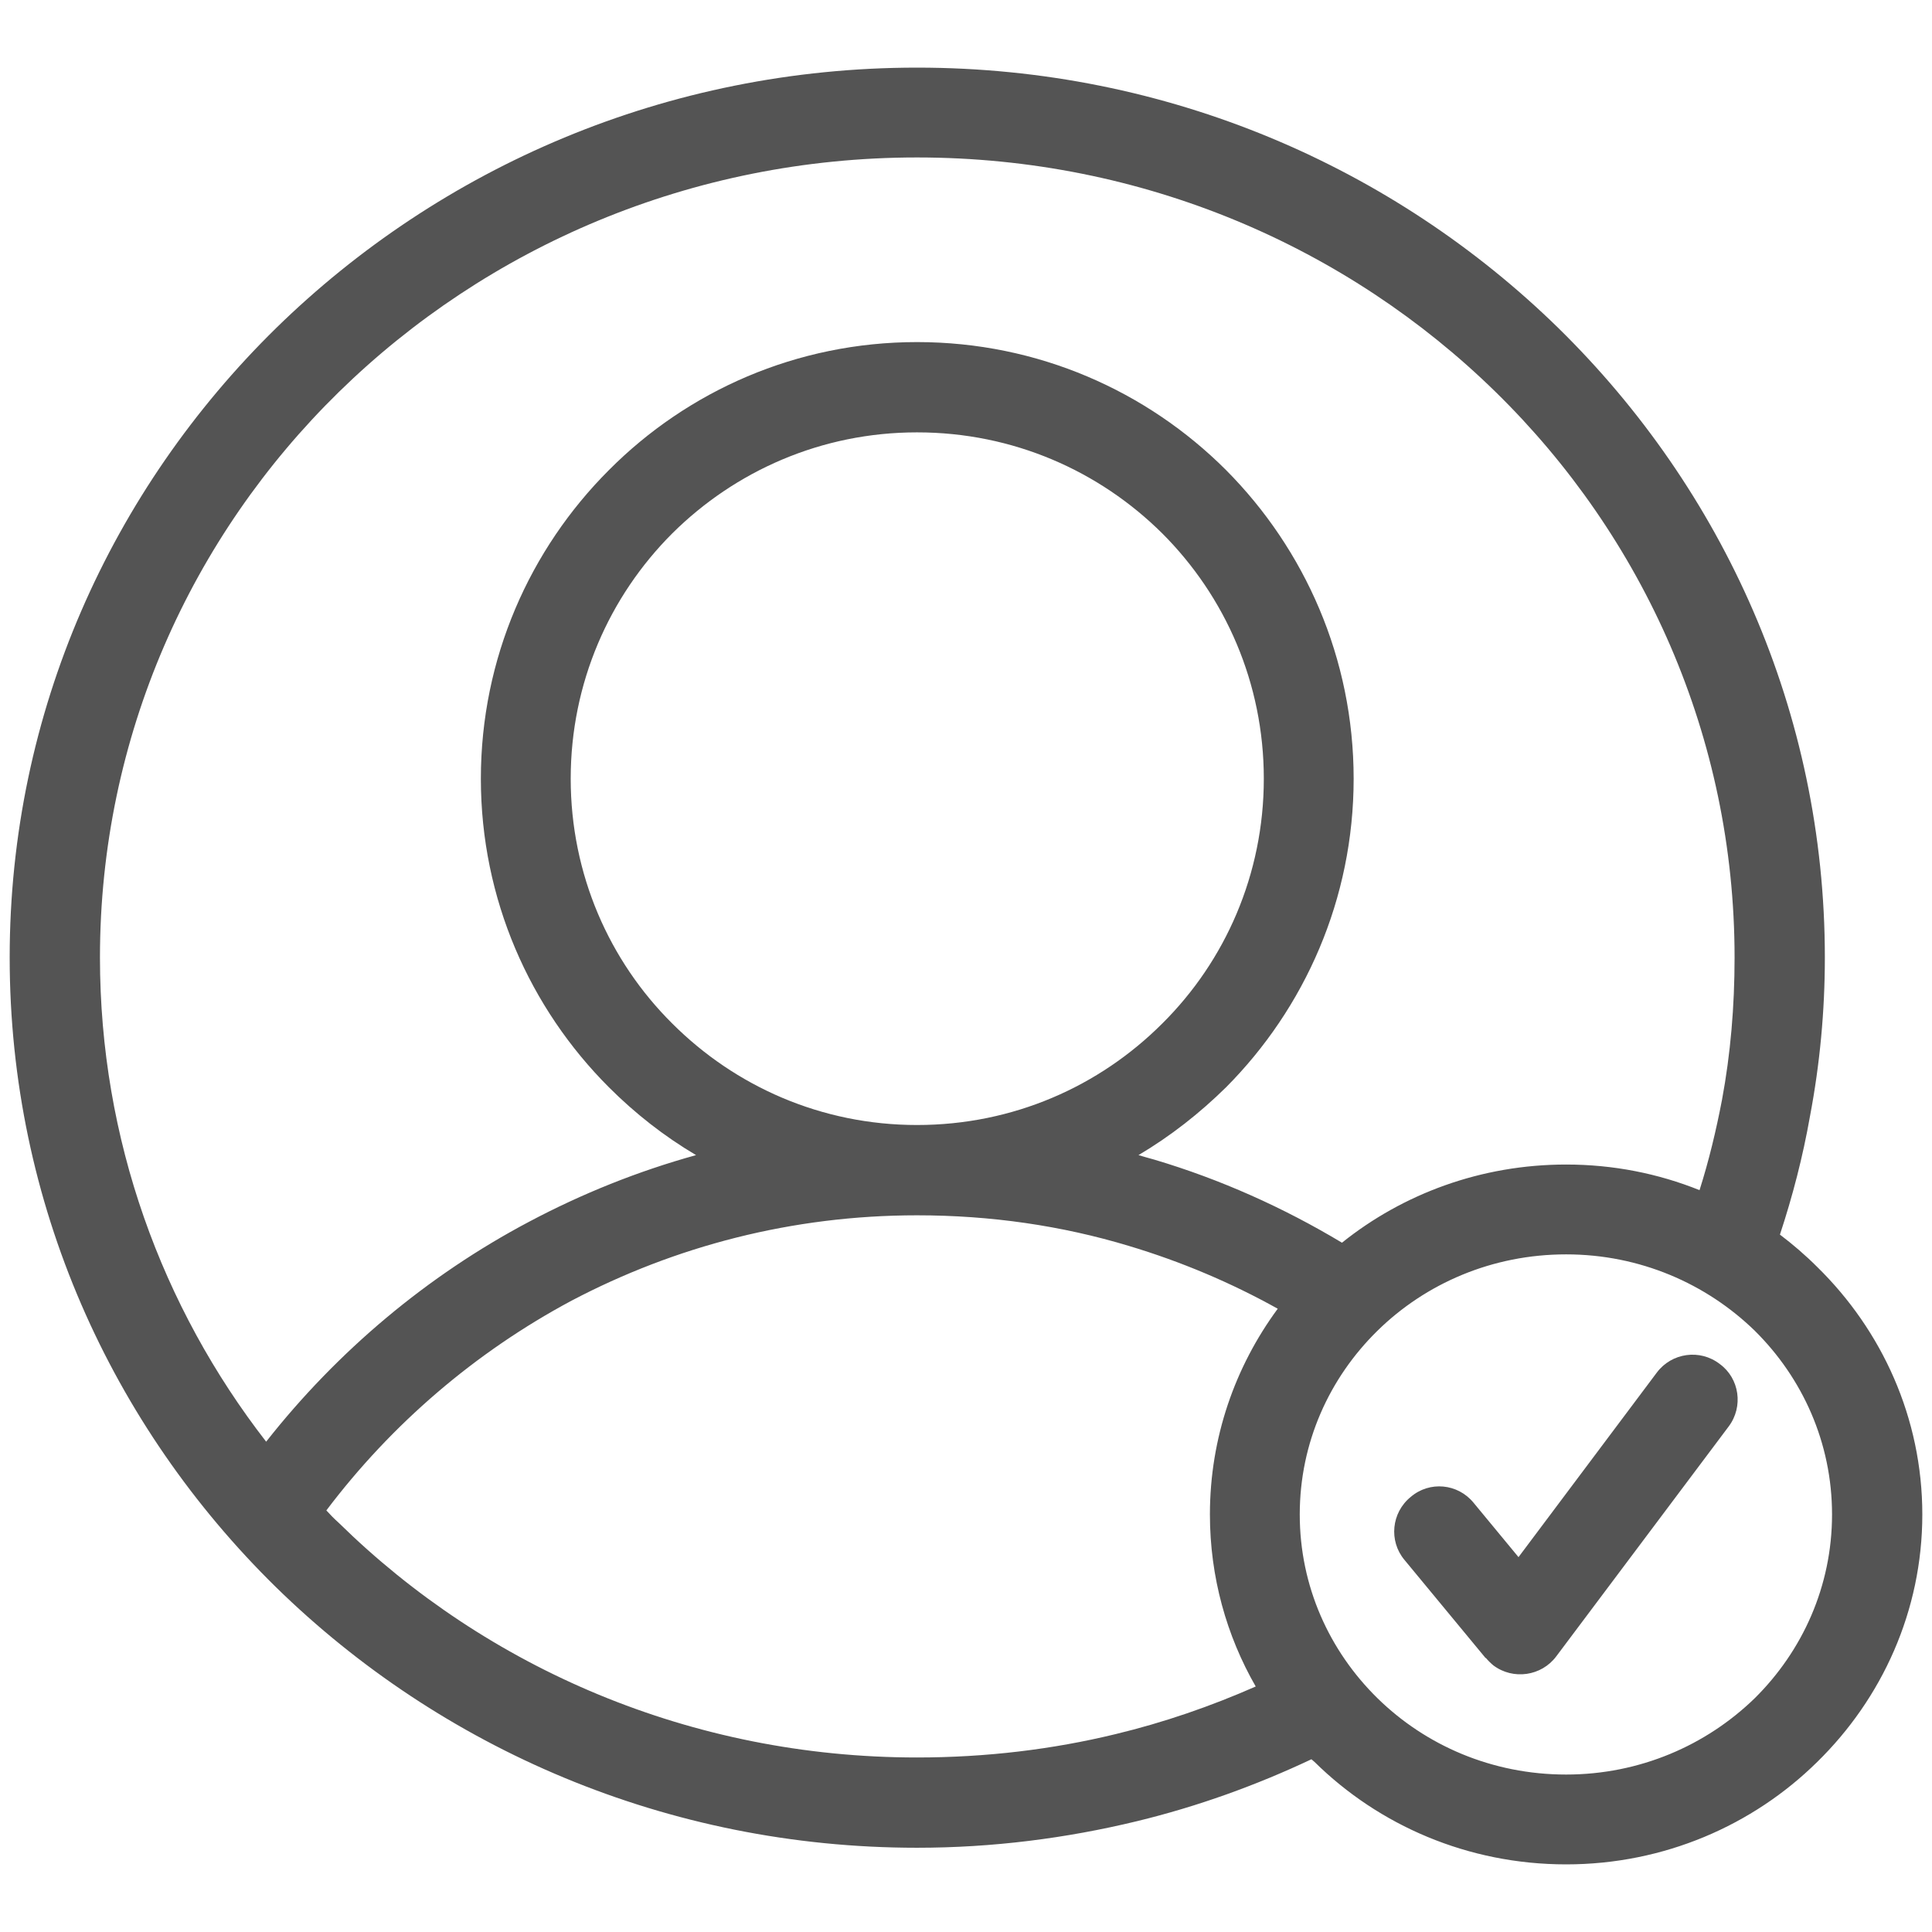 <svg xmlns="http://www.w3.org/2000/svg" xmlns:xlink="http://www.w3.org/1999/xlink" width="500" zoomAndPan="magnify" viewBox="0 0 375 375" height="500" preserveAspectRatio="xMidYMid meet" version="1.0"><defs><clipPath id="41a4f0baac"><path d="M 1 13.125 L 374 13.125 L 374 361.875 L 1 361.875 Z M 1 13.125 " clip-rule="nonzero"/></clipPath></defs><g clip-path="url(#41a4f0baac)"><path fill="#545454" d="M 177.996 66.398 C 201.449 66.398 222.637 75.898 237.98 91.246 C 253.238 106.59 262.742 127.777 262.742 151.145 C 262.742 174.508 253.238 195.695 237.98 211.039 C 232.836 216.098 227.172 220.543 220.98 224.207 C 221.938 224.469 222.984 224.816 224.031 225.078 C 236.934 228.914 249.141 234.406 260.477 241.207 C 272.332 231.703 287.504 226.035 303.984 226.035 C 313.137 226.035 321.855 227.781 329.879 231.008 C 331.707 225.254 333.102 219.41 334.238 213.48 C 335.895 204.59 336.68 195.348 336.68 185.844 C 336.68 143.035 318.98 104.148 290.293 76.074 C 261.609 48 221.938 30.562 177.996 30.562 C 134.141 30.562 94.473 48 65.785 76.074 C 37.102 104.148 19.402 143.035 19.402 185.844 C 19.402 221.156 31.434 253.762 51.66 279.832 C 65.523 262.219 82.961 247.57 102.754 237.109 C 112.953 231.703 123.766 227.344 135.102 224.207 C 128.91 220.543 123.242 216.098 118.188 211.039 C 102.84 195.695 93.336 174.508 93.336 151.145 C 93.336 127.777 102.84 106.59 118.188 91.246 C 133.445 75.898 154.629 66.398 177.996 66.398 Z M 321.594 266.406 C 324.473 262.57 329.965 261.785 333.801 264.75 C 337.637 267.539 338.422 273.031 335.543 276.867 L 302.062 321.508 C 299.188 325.344 293.695 326.129 289.859 323.25 C 289.336 322.816 288.812 322.293 288.375 321.77 L 288.375 321.855 L 272.594 302.762 C 269.543 299.102 270.066 293.605 273.816 290.555 C 277.477 287.418 282.969 287.941 286.023 291.688 L 294.742 302.238 Z M 248.008 254.023 C 238.941 248.969 229.262 244.871 219.062 241.816 C 206.07 237.895 192.297 235.891 177.996 235.891 C 153.758 235.891 131.004 241.906 110.949 252.453 C 92.203 262.48 75.988 276.43 63.344 293.172 C 64.129 294.043 64.914 294.828 65.785 295.613 C 94.473 323.773 134.141 341.125 177.996 341.125 C 191.422 341.125 204.328 339.555 216.535 336.59 C 225.949 334.324 235.016 331.184 243.734 327.348 C 238.07 317.496 234.844 306.074 234.844 293.957 C 234.844 279.047 239.727 265.27 248.008 254.023 Z M 254.547 341.473 C 243.824 346.531 232.488 350.629 220.633 353.504 C 206.941 356.816 192.645 358.648 177.996 358.648 C 129.434 358.648 85.492 339.293 53.578 308.082 C 21.668 276.781 1.879 233.621 1.879 185.844 C 1.879 138.152 21.668 94.992 53.578 63.695 C 85.492 32.48 129.434 13.125 177.996 13.125 C 226.648 13.125 270.59 32.48 302.5 63.695 C 334.41 94.992 354.203 138.152 354.203 185.844 C 354.203 196.219 353.242 206.508 351.324 216.621 C 349.93 224.555 347.926 232.227 345.484 239.637 C 348.012 241.555 350.453 243.648 352.719 245.914 C 365.273 258.211 373.121 275.211 373.121 293.957 C 373.121 312.703 365.273 329.703 352.719 341.996 C 340.254 354.289 322.988 361.875 303.984 361.875 C 284.887 361.875 267.625 354.289 255.156 341.996 Z M 340.602 258.297 C 331.184 249.141 318.281 243.473 303.984 243.473 C 289.598 243.473 276.691 249.141 267.363 258.297 C 258.035 267.449 252.281 280.008 252.281 293.957 C 252.281 307.906 258.035 320.461 267.363 329.617 C 276.691 338.77 289.598 344.438 303.984 344.438 C 318.281 344.438 331.184 338.77 340.602 329.617 C 349.844 320.461 355.598 307.906 355.598 293.957 C 355.598 280.008 349.844 267.449 340.602 258.297 Z M 225.602 103.539 C 213.395 91.418 196.656 83.922 177.996 83.922 C 159.426 83.922 142.688 91.418 130.48 103.539 C 118.273 115.746 110.773 132.57 110.773 151.145 C 110.773 169.715 118.273 186.539 130.48 198.66 C 142.688 210.867 159.426 218.363 177.996 218.363 C 196.656 218.363 213.395 210.867 225.602 198.66 C 237.809 186.539 245.305 169.715 245.305 151.145 C 245.305 132.57 237.809 115.746 225.602 103.539 Z M 177.996 218.363 Z M 177.996 218.363 " fill-opacity="1" fill-rule="nonzero"/></g></svg>